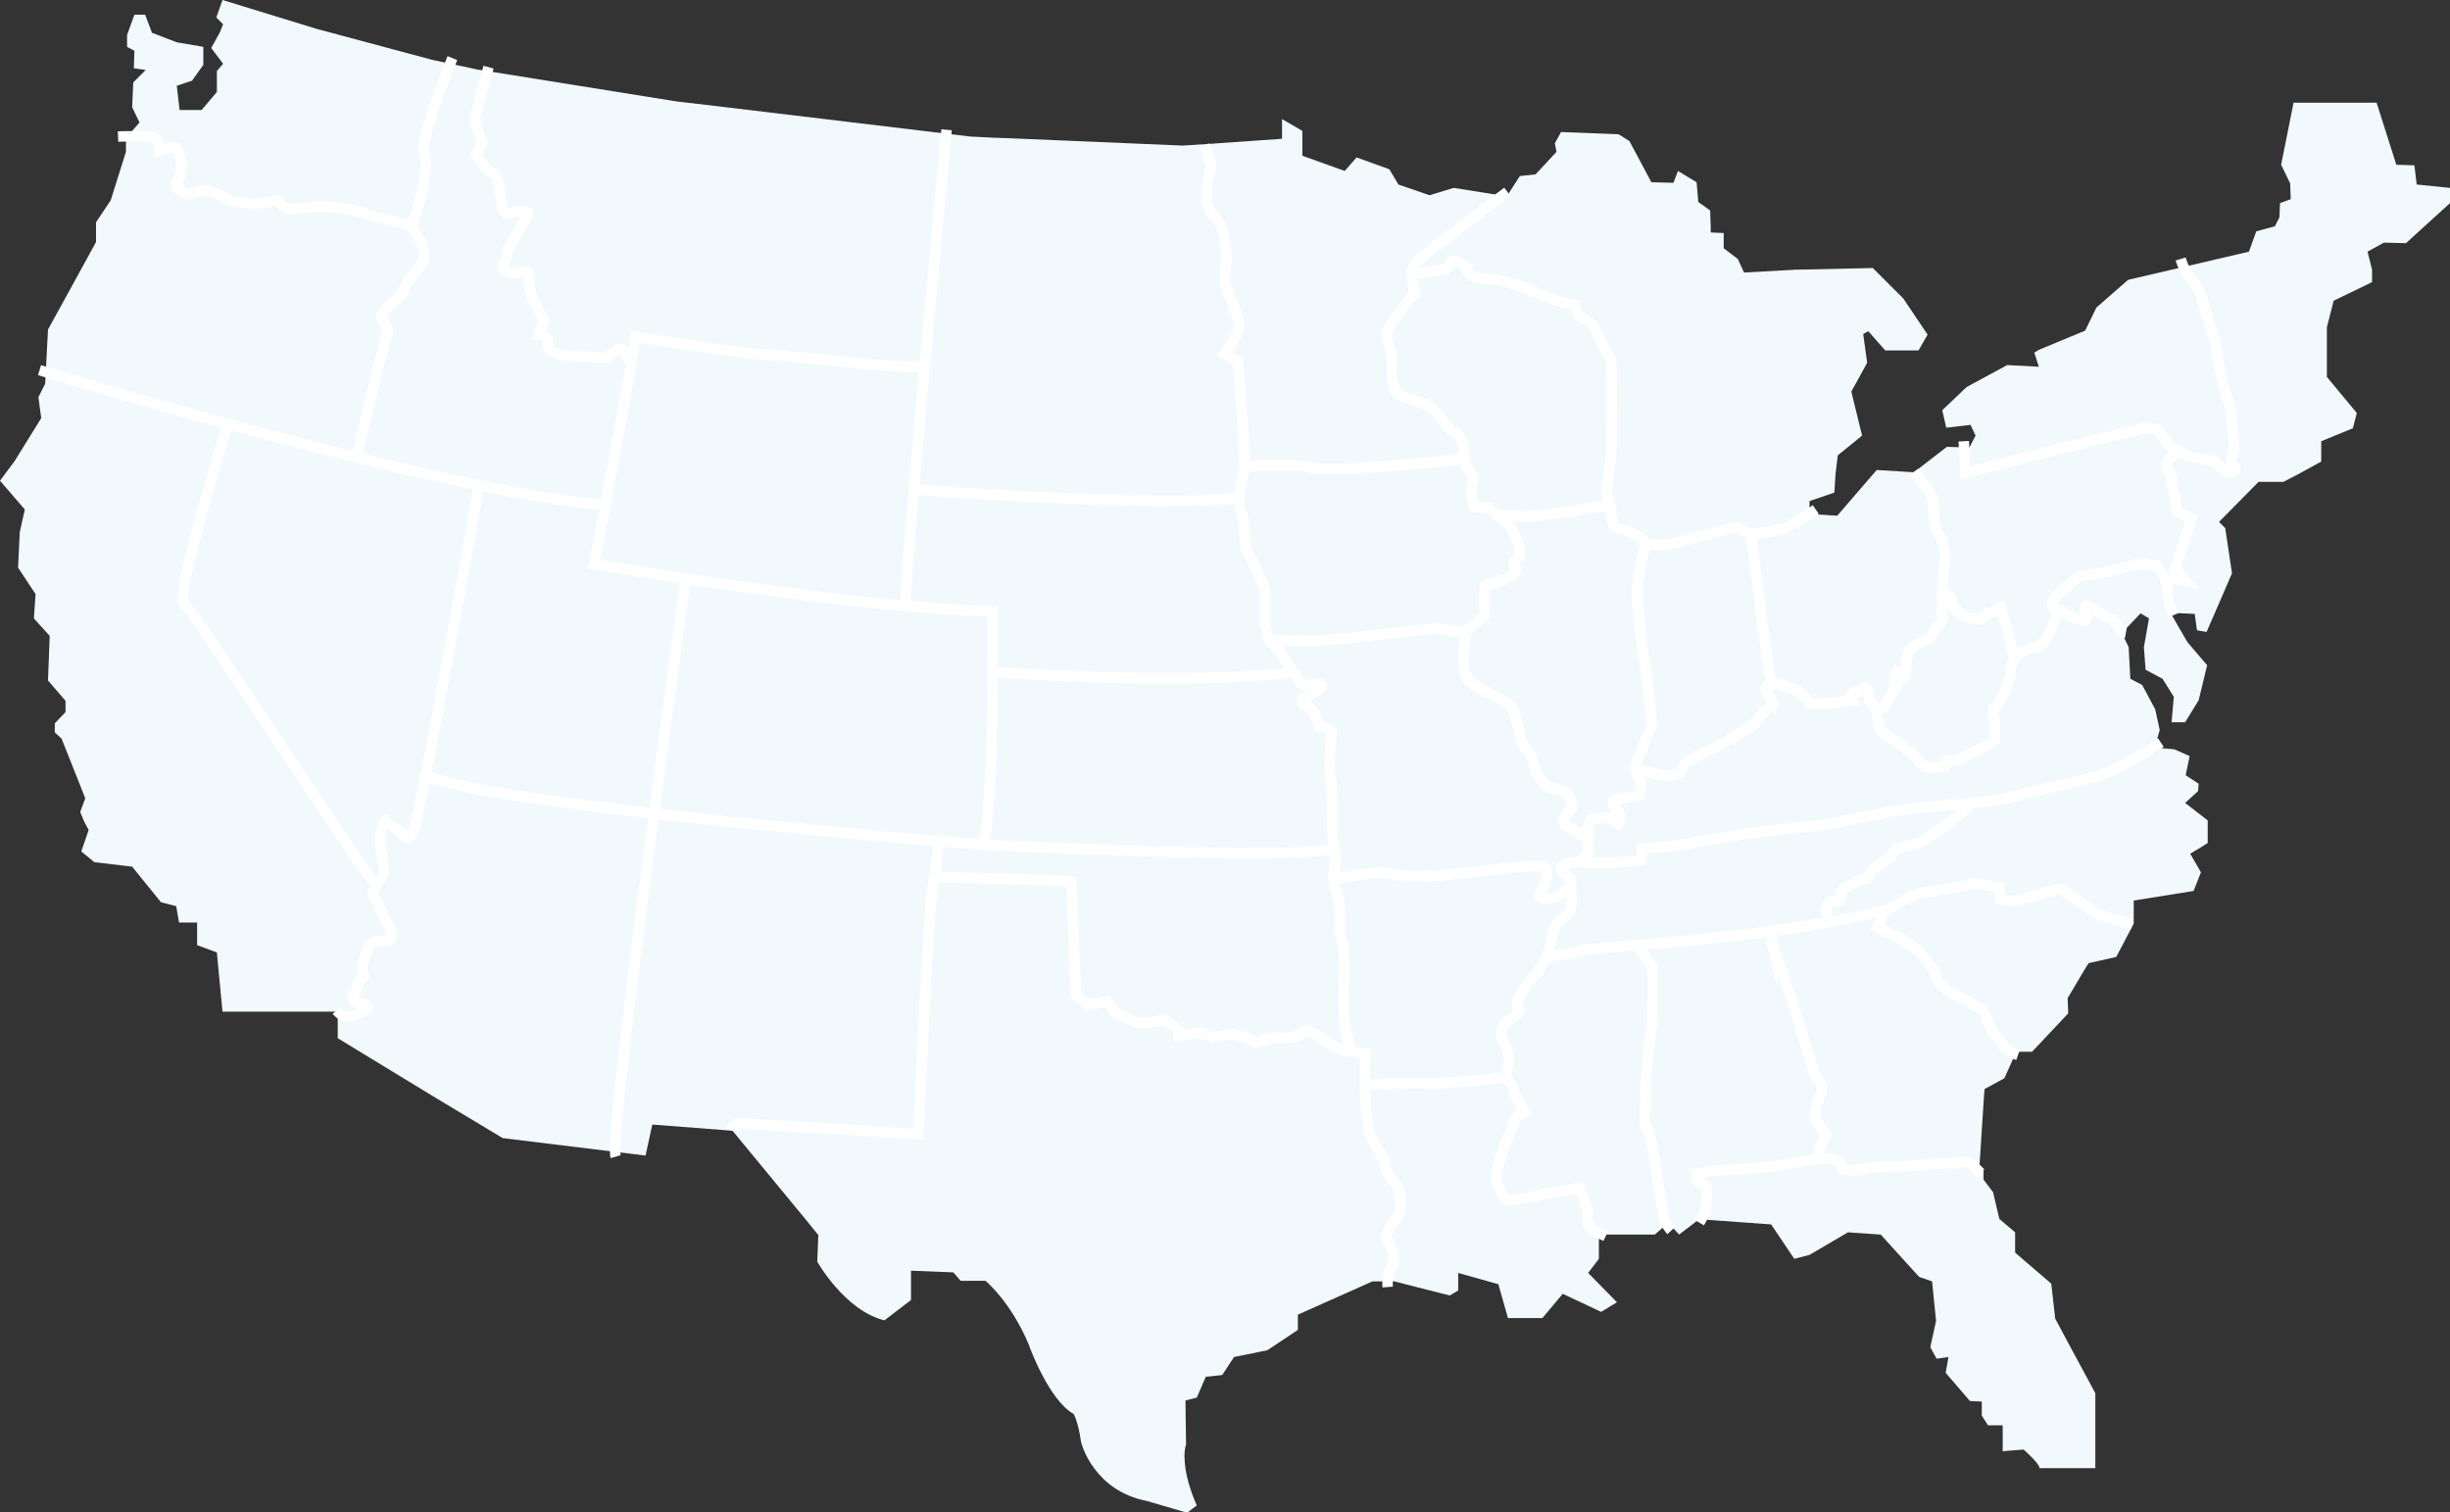 <svg width="938" height="579" viewBox="0 0 938 579" fill="none" xmlns="http://www.w3.org/2000/svg">
<rect x="0" y="0" width="938" height="579" fill="#333333" stroke="none"/>
<path d="M938 71.943V77.776L928.486 86.418L921.134 93.115L912.701 92.899L906.431 96.356L908.16 103.269V108.022L893.457 115.152L890.862 125.306V144.318L902.322 158.145L900.809 163.978L888.7 168.947V176.725L880.051 181.478L874.213 184.502H864.698L849.562 199.841L851.941 202.218L854.536 219.501L850.427 229.007L844.805 241.97L841.13 241.322L840.265 235.057L830.967 234.625L837.454 245.859L845.022 254.717L841.778 268.112L836.589 276.537H831.399L832.264 266.815L827.94 259.902L821.453 256.445L820.804 247.803L822.75 236.785L819.507 234.841L812.371 242.402L814.966 247.803L815.615 259.902L820.155 262.278L825.129 271.568L826.21 276.537L826.858 279.562L824.912 286.259L832.48 286.907L838.319 289.5L836.805 296.846L841.778 300.086L841.562 302.895L836.589 307.432L845.238 314.129V322.771L842.859 324.283L838.535 326.876L842.643 334.005L839.832 341.135L816.912 344.807V353.665L810.209 366.412L799.614 368.788L797.884 371.597L791.613 382.183L791.829 388.016L777.991 402.707H771.936L767.396 412.862L759.828 416.966L759.611 419.343L757.665 449.373L763.071 456.503L765.45 466.657L765.666 466.873L771.504 471.842V479.619L785.343 491.502L786.856 504.897L792.046 514.619L802.208 533.415V562.149H780.802C780.802 562.149 780.802 561.932 780.802 561.716C779.937 559.556 774.747 555.019 774.747 555.019L766.747 555.667V545.729H761.125L758.746 542.056V536.655L754.206 536.439L744.908 525.637L745.989 519.588L741.448 520.236L739.07 515.915L739.286 514.619L741.232 505.761L739.718 490.638L734.745 488.909L720.042 472.706L707.5 471.842L692.797 480.484L686.959 481.996L678.093 468.817L654.092 467.089L650.632 466.873L650.2 467.089L642.848 472.706L638.74 468.169L633.55 472.706H612.143V481.996L608.035 487.397L619.063 498.631L613.008 502.304L598.305 495.391L590.521 504.681H577.331L573.655 491.718L558.302 487.397V494.094L555.059 496.039L533.869 490.638H525.436L496.893 503.384V509.218L488.461 514.835L485.217 516.995L472.46 519.588L467.919 526.501L461.648 527.149L458.189 535.143L453.864 536.223L454.08 553.075C453.215 555.883 453.432 559.124 453.864 562.365C454.945 569.494 458.189 576.407 458.189 576.407L454.513 579.216L438.944 574.679C428.998 572.735 422.727 567.334 419.051 562.365C414.943 556.963 413.862 551.994 413.862 551.994C412.781 544.217 411.051 541.408 411.051 541.408C401.537 536.007 394.185 515.699 394.185 515.699C394.185 515.483 393.969 515.267 393.969 515.051C387.049 498.415 377.319 490.422 377.319 490.422H367.805L364.994 487.181L348.777 486.533V497.767L338.614 505.545C323.478 501.872 312.883 483.076 312.883 483.076L313.315 472.922L308.775 467.305L280.449 432.954L249.744 430.577L247.149 442.46L192.444 435.762L165.847 419.775L129.305 397.522V387.368H85.194L83.68 371.597L83.032 364.684L75.464 361.875V353.233H68.544L67.463 346.968L61.625 345.456L50.597 331.845L36.11 330.116L31.137 326.012L31.786 324.067L33.948 317.802L32.218 314.561L30.704 310.888L32.651 305.703L30.272 299.654L28.975 296.413L23.569 282.803L20.974 280.426V276.969L25.082 272.648V268.328L18.379 260.55L19.028 243.482L12.974 236.785L13.622 227.495L6.919 217.341L7.568 203.73L9.514 195.088L0 184.07L5.622 176.509L15.785 160.089L14.704 152.096L17.298 146.91L18.379 126.17L29.191 106.51L36.759 92.683V85.122L39.786 80.585L42.381 76.696L48.219 58.116V52.931L53.408 46.882L50.597 41.048L51.03 31.543L55.787 26.79L51.246 26.141L51.462 19.444L48.651 17.932V13.395L51.462 5.617H55.571L58.166 12.531L67.68 16.203L77.842 17.932V24.845L73.518 30.894L67.68 32.839L68.761 42.129H77.194L83.032 35.215V27.222L85.41 24.413L80.87 18.364L84.113 12.531L85.41 9.29L82.816 6.697L85.194 0L121.088 11.018L165.415 22.901L180.551 26.141L182.497 26.573L205.417 30.246L257.961 38.672L259.474 38.888L277.854 41.048L371.481 52.283L380.13 52.715L386.401 52.931L452.783 55.74L462.946 55.091L490.839 53.147V45.585L498.623 50.122V59.628L514.841 65.462L519.381 60.276L531.923 64.813L535.382 70.647L547.275 74.751L556.573 71.943L576.898 75.184L581.871 67.406L587.926 66.758L595.926 58.116L595.278 54.875L597.656 50.554L619.711 51.419L623.82 54.011L632.253 69.782L640.686 69.999L642.415 65.462L649.551 69.782L650.2 77.344L654.74 80.585L654.957 86.634V89.01L659.93 89.227V95.06L665.336 99.165L667.714 104.35L687.391 103.269L717.014 102.621L728.691 114.288L737.988 128.115L734.529 134.164H721.771L715.284 126.818L713.338 127.899L714.203 134.164L714.852 138.917L708.798 149.935L712.906 166.787L703.608 174.348L702.743 181.478L702.311 188.607L692.797 191.848V196.817L703.392 197.465L717.014 181.694L718.528 179.965L732.799 180.829L745.34 171.107L753.989 171.324L756.368 166.787L754.422 162.682L745.124 163.762L743.61 157.065L752.908 148.207L768.477 139.781L780.586 140.429L778.856 135.028L780.586 133.948L798.316 126.602L802.641 117.744L814.75 107.158L861.023 96.356L863.834 88.578L870.969 86.634L872.699 83.177L872.915 77.776L877.023 76.264L876.807 70.215L873.348 63.085L878.105 39.32H909.89L917.458 63.085L924.378 63.301L925.242 70.647L938 71.943Z" fill="#F1F9FD"/>
<path d="M173.199 22.253C173.199 22.253 159.793 55.307 162.388 58.764C164.766 62.221 160.009 79.504 160.009 79.504L157.631 86.85C157.631 86.85 163.036 94.628 162.604 98.084C162.171 101.541 154.171 108.887 154.82 110.831C155.252 112.775 144.873 119.257 145.954 121.633C147.035 124.01 149.414 125.09 147.9 128.979C146.387 132.868 136.656 174.78 136.656 174.78" stroke="white" stroke-width="4" stroke-miterlimit="10"/>
<path d="M45.192 52.283C45.192 52.283 57.084 51.851 59.03 52.715C60.977 53.795 60.977 57.684 60.977 57.684C60.977 57.684 65.95 55.739 67.463 56.604C68.977 57.684 69.409 63.517 69.409 63.517C69.409 63.517 69.409 67.406 67.896 69.35C66.382 71.295 69.409 73.671 71.356 74.319C73.302 74.751 77.194 72.375 79.14 72.807C81.086 73.239 89.086 77.128 89.086 77.128L97.952 78.208L105.736 76.696L110.06 80.153L122.385 79.072C122.385 79.072 131.251 79.072 138.603 81.449C145.954 83.825 157.414 86.418 157.414 86.418" stroke="white" stroke-width="4" stroke-miterlimit="10"/>
<path d="M187.038 25.709L181.632 45.802L184.659 54.66L182.281 58.98C182.281 58.98 184.659 64.382 188.768 66.326C192.66 68.27 190.714 80.585 193.741 81.665C193.741 81.665 202.174 80.153 202.174 81.665C202.174 83.177 194.39 95.06 194.39 95.06C194.39 95.06 194.39 98.949 192.876 100.893C191.362 102.837 193.308 103.27 194.822 104.35C196.336 105.43 203.255 102.405 202.606 105.43C202.174 108.455 203.687 113.856 203.687 113.856L208.228 122.714L206.282 128.115C206.282 128.115 209.742 128.547 209.742 130.059C209.742 131.571 209.309 133.084 211.255 134.38C213.201 135.892 217.742 136.324 217.742 136.324C217.742 136.324 225.094 136.324 227.04 136.756C228.986 137.189 232.878 136.756 232.878 136.756C232.878 136.756 236.77 132.436 238.284 133.732C239.798 135.244 241.311 139.133 241.311 139.133" stroke="white" stroke-width="4" stroke-miterlimit="10"/>
<path d="M15.136 141.726C15.136 141.726 170.172 189.039 232.23 193.36" stroke="white" stroke-width="4" stroke-miterlimit="10"/>
<path d="M362.399 49.69C362.399 49.69 347.696 204.162 346.615 231.816" stroke="white" stroke-width="4" stroke-miterlimit="10"/>
<path d="M354.615 139.781C348.128 142.157 301.855 135.892 294.071 135.892C286.287 135.892 243.257 128.979 243.257 128.979C241.311 143.67 227.473 216.045 227.473 216.045C227.473 216.045 329.1 233.328 380.13 233.977C380.13 233.977 380.563 314.345 376.238 323.419C376.238 323.419 190.281 308.944 163.469 297.062" stroke="white" stroke-width="4" stroke-miterlimit="10"/>
<path d="M351.155 187.527C351.155 187.527 440.89 194.44 475.703 190.551" stroke="white" stroke-width="4" stroke-miterlimit="10"/>
<path d="M461 55.74C461 55.74 464.459 63.085 463.378 65.678C462.297 68.054 460.351 78.856 464.459 82.313C468.351 85.77 469 92.251 469.433 96.14C469.865 100.029 468.351 106.942 469.433 109.967C470.514 112.992 474.406 121.849 474.406 124.658C474.406 127.683 469 135.46 469 135.46L473.973 138.485C473.973 138.485 477.001 173.916 476.352 178.885C475.919 183.854 473.325 192.064 475.271 196.169C477.217 200.058 475.703 208.483 477.649 211.508C479.595 214.533 483.055 222.31 484.136 225.335C485.217 228.36 482.622 242.618 487.163 246.507C491.488 250.396 494.083 256.877 495.596 257.742C497.11 258.822 496.677 262.711 501.434 262.062C506.408 261.63 507.273 262.062 504.894 264.007C502.515 265.951 497.11 267.464 498.407 268.976C499.921 270.488 499.921 269.408 501.867 271.352C503.813 273.297 504.894 277.834 504.894 277.834C507.273 277.834 509.867 280.21 509.867 280.21C509.867 280.21 508.354 294.901 509.435 297.494C510.516 299.87 509.435 323.635 510.948 325.58C512.462 327.524 509.002 336.814 511.381 340.919C513.759 344.808 512.894 357.554 512.894 357.554C516.354 362.955 512.894 386.072 515.273 394.498C517.651 402.924 514.841 402.276 514.841 402.276L522.625 403.356C522.625 403.356 521.544 430.361 525.652 436.843C529.544 443.324 530.193 444.188 530.625 447.213C531.058 450.237 534.085 452.182 535.166 454.558C536.247 456.935 537.112 463.416 535.166 465.793C533.22 468.169 529.76 472.706 531.274 475.083C532.787 477.459 534.734 482.86 532.787 485.021C530.841 486.965 531.274 492.798 531.274 492.798" stroke="white" stroke-width="4" stroke-miterlimit="10"/>
<path d="M577.114 73.455C577.114 73.455 544.031 98.084 541.653 101.109C539.274 104.134 541.653 112.343 541.653 112.343C541.653 112.343 529.76 125.738 530.841 128.979C531.923 132.436 532.788 134.38 532.788 139.349C532.788 144.318 532.788 150.151 536.68 151.664C540.572 153.176 545.545 153.608 549.437 157.497C553.329 161.386 552.897 163.33 556.789 165.274C560.681 167.219 560.681 173.7 560.681 175.645C560.681 177.589 564.141 182.99 564.141 182.99L563.06 188.823L564.573 194.224H569.546L576.033 199.625C576.033 199.625 579.061 202.002 579.925 205.027C581.007 208.051 583.385 211.94 580.358 214.317C577.331 216.693 583.818 217.773 577.331 221.23C570.844 224.687 568.898 222.742 568.465 224.687C568.033 226.631 568.465 235.489 568.465 235.489L561.546 241.322C561.546 241.322 558.086 257.958 563.06 261.414C568.033 264.871 577.331 267.896 579.277 271.784C581.223 275.673 581.223 283.667 584.25 286.475C587.277 289.5 587.71 295.333 587.71 295.333C587.71 295.333 591.169 301.815 596.143 302.247C601.116 302.679 601.981 307.216 601.981 309.16C601.981 311.105 595.061 313.481 600.467 316.506C605.873 319.53 607.819 321.475 607.819 321.475L608.251 326.012L605.224 329.9C605.224 329.9 596.359 330.333 597.872 332.925C599.386 335.302 601.332 336.814 601.332 336.814L601.764 344.592C601.764 344.592 601.765 345.672 601.332 348.048C600.9 350.425 596.359 352.585 595.494 354.53C594.413 356.474 593.115 366.412 591.169 368.356C589.223 370.301 590.088 371.381 587.71 373.325C585.331 375.27 579.277 383.696 581.223 385.64C583.169 387.584 577.763 390.609 577.763 390.609C577.763 390.609 572.357 393.634 576.25 400.547C580.142 407.461 574.736 411.781 577.331 413.726C579.709 415.67 579.709 418.695 579.709 418.695L583.601 425.608C583.601 425.608 578.628 428.633 579.709 430.145C579.709 430.145 571.276 447.429 573.222 453.262C575.168 459.095 577.763 459.743 577.763 459.743L604.792 454.774L607.819 463.2C607.819 463.2 606.738 469.681 609.765 470.978L614.738 473.354" stroke="white" stroke-width="4" stroke-miterlimit="10"/>
<path d="M144.657 339.622C139.251 334.653 73.734 232.896 70.274 230.952C66.815 229.007 86.924 163.114 86.924 163.114" stroke="white" stroke-width="4" stroke-miterlimit="10"/>
<path d="M183.146 187.527C183.146 187.527 160.442 314.993 158.063 318.882C155.685 322.771 154.171 319.314 154.171 319.314L147.684 314.345C145.306 317.37 145.522 322.339 145.738 324.715C146.171 327.092 147.036 332.709 147.036 334.005C147.036 335.301 141.414 341.999 142.927 343.079C144.225 344.159 145.306 347.616 145.954 348.912C146.603 350.209 148.333 353.665 149.414 355.826C150.495 357.986 149.414 361.011 146.603 360.363C143.792 359.715 141.414 361.659 141.414 361.659C141.414 361.659 137.521 370.733 139.035 372.677C140.332 374.838 136.873 374.838 136.873 377.214C136.873 379.591 133.846 382.399 135.792 383.479C137.954 384.56 142.711 384.776 139.9 386.504C137.089 388.232 135.143 389.313 132.981 389.313C130.818 389.313 128.872 386.936 128.872 386.936" stroke="white" stroke-width="4" stroke-miterlimit="10"/>
<path d="M262.502 221.662C262.502 221.662 233.095 433.818 235.689 442.892" stroke="white" stroke-width="4" stroke-miterlimit="10"/>
<path d="M358.94 321.475C360.021 321.475 357.858 335.734 357.858 335.734C355.696 337.462 352.237 424.528 351.588 434.25C351.588 434.25 285.638 430.145 283.26 430.145C280.881 430.145 279.8 432.738 279.8 432.738" stroke="white" stroke-width="4" stroke-miterlimit="10"/>
<path d="M376.238 323.419C376.238 323.419 488.461 329.252 510.732 325.148" stroke="white" stroke-width="4" stroke-miterlimit="10"/>
<path d="M357.858 335.734C357.858 335.734 406.726 337.03 410.186 337.462L411.916 380.887L416.456 384.776L423.808 383.48L426.835 387.584L435.268 391.473H440.89L445.647 390.393L451.269 394.282V396.658L459.702 395.362L464.243 397.09L467.703 396.658L472.46 396.01L477 397.09L480.893 399.467L486.731 397.306H495.38L500.137 394.498L503.597 395.794C503.597 395.794 511.381 401.843 514.624 402.275" stroke="white" stroke-width="4" stroke-miterlimit="10"/>
<path d="M379.481 257.309C379.481 257.309 450.404 262.494 495.596 257.525" stroke="white" stroke-width="4" stroke-miterlimit="10"/>
<path d="M485.866 244.779C485.866 244.779 491.704 245.427 501.218 245.427C510.732 245.427 545.977 240.674 549.437 240.674C552.897 240.674 556.356 241.754 556.356 241.754H561.978" stroke="white" stroke-width="4" stroke-miterlimit="10"/>
<path d="M476.136 178.669C476.136 178.669 494.083 177.157 500.786 178.885C507.272 180.614 534.734 178.237 539.923 177.805C545.113 177.373 560.681 175.645 560.681 175.645" stroke="white" stroke-width="4" stroke-miterlimit="10"/>
<path d="M541.004 105.43C541.004 105.43 551.167 103.053 553.113 103.053C555.275 103.053 554.41 99.597 557.221 100.029C560.032 100.461 561.762 102.837 562.411 104.782C563.06 106.942 571.709 106.942 571.709 106.942C571.709 106.942 577.331 107.374 587.277 111.695C597.44 116.232 603.278 116.88 603.278 116.88L603.927 120.337L609.765 124.226L613.657 132.22L616.9 137.837L617.117 149.719L616.9 173.916L614.954 188.607C614.954 188.607 616.252 192.928 616.9 195.089C616.9 195.089 616.468 196.817 617.333 199.842C617.982 202.866 619.495 202.002 624.685 203.946C629.874 206.107 629.874 208.483 629.874 208.483C629.874 208.483 627.712 218.205 626.847 223.823C625.766 229.44 630.955 262.711 631.388 266.383C631.82 270.272 632.469 277.402 632.469 277.402C632.469 277.402 628.577 287.124 626.847 291.012C625.117 294.901 626.847 297.278 627.928 298.574C629.009 299.87 627.496 304.407 627.496 304.407C627.496 304.407 622.955 305.487 619.063 306.136C615.171 306.784 619.711 310.24 620.144 312.401C620.576 314.561 619.495 315.426 619.495 315.426L616.468 313.049C616.468 313.049 611.927 313.481 609.549 313.697C607.17 314.129 608.251 321.691 608.251 321.691" stroke="white" stroke-width="4" stroke-miterlimit="10"/>
<path d="M572.357 197.249C572.357 197.249 581.655 197.681 584.899 197.681C587.926 197.681 600.467 195.953 600.467 195.953L609.765 194.224L616.252 193.792" stroke="white" stroke-width="4" stroke-miterlimit="10"/>
<path d="M509.219 337.03C509.219 337.03 526.517 332.925 532.139 334.653C537.761 336.382 552.897 335.086 552.897 335.086L568.898 333.357C568.898 333.357 590.521 330.549 591.818 332.061C593.115 333.357 591.385 339.622 589.656 341.783C587.926 343.943 590.953 344.159 594.196 343.943C597.224 343.511 599.386 340.055 601.116 340.919" stroke="white" stroke-width="4" stroke-miterlimit="10"/>
<path d="M695.175 195.088C695.175 195.088 684.796 202.218 681.337 202.866C677.877 203.514 670.309 204.594 670.309 204.594L664.471 201.786L651.281 205.242L638.091 208.699L630.09 208.267" stroke="white" stroke-width="4" stroke-miterlimit="10"/>
<path d="M605.657 330.333C605.657 330.333 628.577 330.549 628.577 328.82C628.577 327.092 628.577 324.932 628.577 324.932L642.848 323.635C642.848 323.635 672.255 318.018 686.31 317.154C700.148 316.074 711.392 313.049 724.582 310.673C737.772 308.296 761.99 307.648 770.423 305.055C778.856 302.679 800.911 298.79 809.344 294.685C817.777 290.58 827.291 284.315 827.291 284.315" stroke="white" stroke-width="4" stroke-miterlimit="10"/>
<path d="M523.057 415.454C523.057 415.454 540.788 414.374 546.41 414.806C552.032 415.238 577.547 412.429 577.547 412.429" stroke="white" stroke-width="4" stroke-miterlimit="10"/>
<path d="M592.467 366.412C592.467 366.412 600.9 365.332 604.575 364.252C608.468 363.171 593.548 364.9 643.713 360.363C694.094 355.826 717.014 349.561 717.014 349.561L722.853 348.48C722.853 348.48 731.285 342.647 735.394 341.999C739.502 341.351 753.341 338.974 753.341 338.974C753.341 338.974 754.638 337.894 758.53 338.542C762.422 339.19 765.45 339.839 765.45 339.839L765.882 344.375L771.72 345.024L788.802 340.271L803.722 350.425L816.263 353.881" stroke="white" stroke-width="4" stroke-miterlimit="10"/>
<path d="M650.632 468.169L653.227 463.632V458.015C653.227 458.015 654.524 454.126 651.929 453.478C649.119 452.83 649.551 449.373 649.551 449.373L655.822 448.293L663.822 447.861L677.012 446.781L691.932 444.404C691.932 444.404 698.419 443.108 701.662 443.756C704.689 444.404 705.554 447.645 705.554 447.645L710.744 448.293C710.744 448.293 715.501 446.565 724.582 446.565C733.664 446.565 741.232 445.484 746.421 445.484C751.611 445.484 752.043 444.404 753.773 445.052C755.503 445.7 758.314 449.805 759.395 449.805" stroke="white" stroke-width="4" stroke-miterlimit="10"/>
<path d="M626.847 362.091C626.847 362.091 632.469 369.437 632.685 370.733C632.901 372.029 632.685 390.393 632.685 390.393C632.685 390.393 629.225 417.183 629.874 418.047C630.523 419.127 628.793 429.929 630.307 431.658C631.604 433.386 632.685 439.219 632.685 439.219C632.685 439.219 636.577 462.768 636.793 465.577C637.226 468.385 639.821 471.194 639.821 471.194" stroke="white" stroke-width="4" stroke-miterlimit="10"/>
<path d="M678.526 357.554V362.091C678.526 362.091 678.093 360.363 683.283 374.838C688.472 389.313 694.094 411.565 695.824 413.078C697.554 414.374 697.986 417.831 696.905 419.559C695.824 421.287 695.608 422.368 695.175 424.096C694.743 425.824 694.743 428.633 694.743 428.633L699.284 434.466L696.473 439.651V442.028" stroke="white" stroke-width="4" stroke-miterlimit="10"/>
<path d="M721.555 348.48L718.744 354.962L723.501 357.338C727.393 359.066 727.393 359.066 727.393 359.066L734.745 364.251L740.583 371.597C740.583 371.597 741.016 376.782 746.854 380.023C752.692 383.047 758.746 386.504 758.746 386.504C758.746 386.504 759.828 387.584 760.476 389.529C761.125 391.689 762.855 395.146 762.855 395.146C762.855 395.146 765.666 398.171 766.963 400.331C768.261 402.491 772.585 404.004 772.585 404.004" stroke="white" stroke-width="4" stroke-miterlimit="10"/>
<path d="M699.284 353.233C699.284 353.233 698.851 350.209 699.284 347.616C699.716 345.24 702.095 344.808 703.824 344.808C705.554 344.808 704.257 340.919 706.203 340.055C708.365 338.974 712.041 336.598 713.771 336.598C715.501 336.598 716.582 333.141 716.582 333.141L723.934 327.956L726.096 324.931C730.853 323.851 734.529 322.771 734.529 322.771C734.529 322.771 750.53 313.481 754.638 307.216" stroke="white" stroke-width="4" stroke-miterlimit="10"/>
<path d="M670.525 204.811C670.525 204.811 676.796 258.174 678.526 262.711" stroke="white" stroke-width="4" stroke-miterlimit="10"/>
<path d="M751.827 168.947L752.476 181.046C752.476 181.046 815.615 164.842 821.237 163.978C826.858 163.33 826.858 165.706 826.858 165.706L829.237 168.515C829.237 168.515 828.805 169.811 830.967 170.891C833.129 171.972 837.886 174.78 837.886 174.78L847.616 176.509C847.616 176.509 852.373 182.126 854.968 180.613C857.347 179.317 854.32 178.237 854.32 176.509C854.32 174.78 855.401 172.404 855.401 172.404C855.401 172.404 854.32 155.12 853.022 152.96C851.725 150.799 849.995 141.941 849.995 141.941L848.265 131.787L844.373 119.257C844.373 119.257 842.643 110.831 839.616 107.806C836.589 104.782 834.859 99.165 834.859 99.165" stroke="white" stroke-width="4" stroke-miterlimit="10"/>
<path d="M626.847 294.685C626.847 294.685 637.01 297.062 638.307 297.062C639.604 297.062 643.064 295.981 643.064 295.981L644.794 292.957C644.794 292.957 644.794 291.66 653.227 287.772C661.66 283.883 671.174 277.618 671.174 277.618L675.066 273.081C675.715 270.704 679.607 270.704 678.958 269.192C678.309 267.896 674.417 263.359 676.796 262.926C679.174 262.494 682.418 261.198 682.634 262.278C683.066 263.359 685.661 262.926 688.472 264.655C691.283 266.383 692.58 269.192 692.58 269.192H701.662C705.554 268.112 709.014 268.112 709.014 268.112C709.014 268.112 707.717 265.303 709.663 265.303C711.825 265.303 713.555 262.278 714.852 264.007C716.149 265.735 715.501 268.112 715.501 268.112L718.528 271.568C718.528 271.568 718.528 279.13 720.906 280.642C723.285 281.938 729.988 286.907 731.718 288.204C733.448 289.5 735.826 293.821 738.205 293.821C740.583 293.821 744.475 293.389 744.475 293.389L745.557 291.228C748.584 291.876 752.908 289.5 752.908 289.5L760.26 285.611L763.72 283.451V275.457C763.72 275.457 761.99 271.568 763.72 270.92C765.45 270.272 769.99 259.902 769.774 257.957C769.558 256.013 770.639 252.556 771.72 251.476C772.801 250.396 769.558 251.692 774.747 249.316C780.153 246.723 779.721 248.452 781.234 247.155C782.748 245.859 785.775 240.89 786.208 238.729C786.856 236.569 788.154 236.137 787.072 234.193C785.991 232.248 784.261 230.736 787.937 233.112C791.613 235.273 792.911 236.137 794.857 236.785C796.803 237.433 798.965 238.081 798.965 236.785C798.965 235.489 797.235 232.032 798.965 232.032C800.695 232.032 804.803 235.921 808.047 237.001C811.29 238.081 810.425 241.754 813.885 242.402" stroke="white" stroke-width="4" stroke-miterlimit="10"/>
<path d="M732.799 180.614C732.799 180.614 737.556 187.311 738.421 187.743C739.286 188.391 740.367 192.712 740.367 192.712C740.367 192.712 739.718 201.354 742.097 204.162C744.259 206.971 744.908 212.588 744.908 212.588C744.908 212.588 742.962 227.927 743.61 229.44C744.259 230.736 742.529 233.328 743.61 235.705C744.692 237.865 741.664 239.594 740.583 241.322C739.502 243.05 739.286 245.211 737.124 245.211C737.124 245.211 730.637 248.02 730.421 250.18C730.204 252.34 729.772 254.069 729.772 256.445C729.772 258.606 729.123 259.038 729.123 259.038L726.312 257.309L725.447 259.47L725.231 262.495C725.231 262.495 728.691 259.686 725.231 264.439C721.771 269.192 721.339 270.92 721.339 270.92L718.744 271.568" stroke="white" stroke-width="4" stroke-miterlimit="10"/>
<path d="M771.288 250.828C771.288 250.828 769.558 247.803 769.558 245.427C769.558 243.266 767.396 237.649 767.396 237.649L766.098 232.68C766.098 232.68 763.503 233.76 761.99 234.625C760.26 235.489 759.179 237.433 757.233 237.217C755.287 237.001 751.611 235.921 751.611 235.921L749.881 233.976C749.881 233.976 746.421 233.112 747.286 231.168C748.151 229.223 745.34 227.711 745.34 227.711C742.746 228.359 743.61 228.575 743.61 228.575" stroke="white" stroke-width="4" stroke-miterlimit="10"/>
<path d="M832.264 235.489C832.264 235.489 829.453 228.792 829.67 226.199C829.886 223.606 828.588 220.582 828.588 220.582L825.561 216.477L819.074 215.829L807.182 218.853L795.722 220.798L787.937 227.495C787.937 227.495 784.478 230.52 785.991 232.896" stroke="white" stroke-width="4" stroke-miterlimit="10"/>
<path d="M834.859 171.972C834.859 171.972 828.372 176.725 829.453 178.669C830.534 180.613 831.616 182.774 831.616 182.774L831.399 185.799L832.48 188.607L832.697 192.064L833.562 195.953L838.967 198.761L832.697 217.773L836.805 222.526L830.102 221.23" stroke="white" stroke-width="4" stroke-miterlimit="10"/>
</svg>
